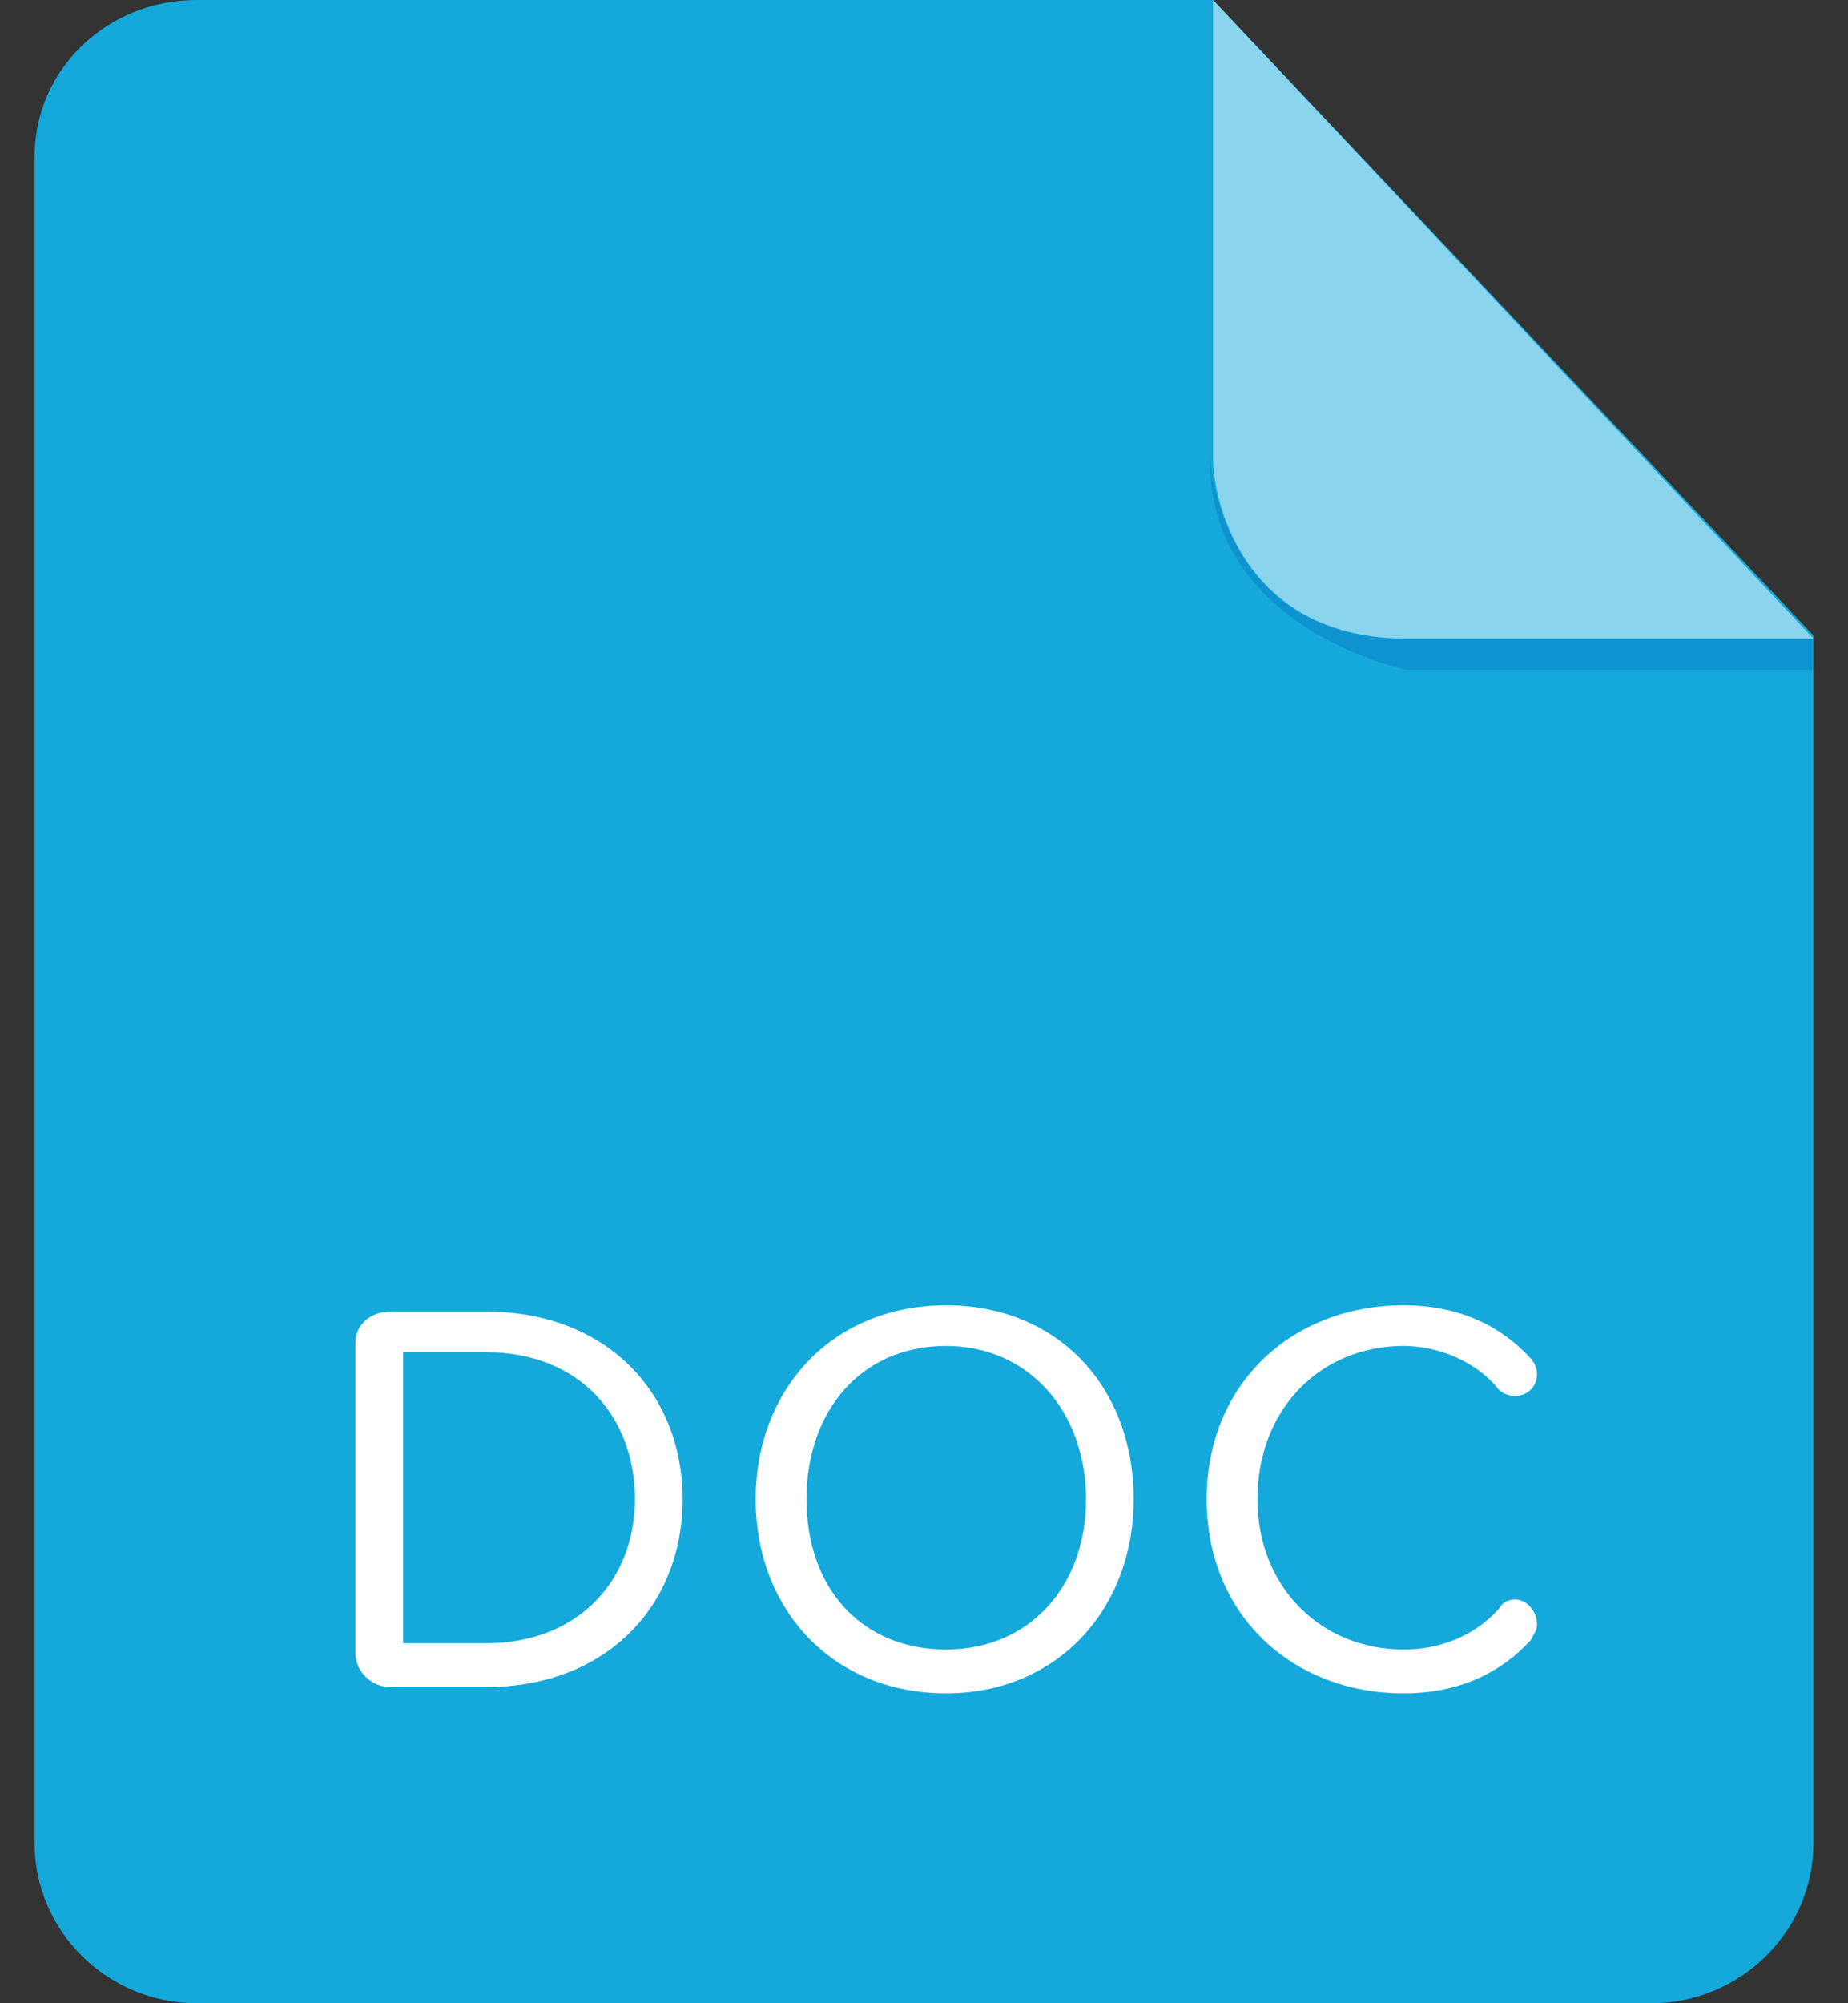 <?xml version="1.0" encoding="UTF-8"?>
<svg width="24px" height="26px" viewBox="0 0 24 26" version="1.1" xmlns="http://www.w3.org/2000/svg" xmlns:xlink="http://www.w3.org/1999/xlink">
    <rect x="0" y="0" width="24" height="26" fill="#333333" stroke="none"/>
    <title>word</title>
    <g id="客户端" stroke="none" stroke-width="1" fill="none" fill-rule="evenodd">
        <g id="回复2" transform="translate(-736, -484)" fill-rule="nonzero">
            <g id="word" transform="translate(736, 484)">
                <path d="M2.554,-2.09933081e-15 C1.399,-2.09933081e-15 0.45,0.894 0.45,2.031 L0.45,23.928 C0.45,25.066 1.399,26 2.554,26 L21.446,26 C22.601,26 23.55,25.066 23.55,23.928 L23.55,8.247 L15.754,-2.09933081e-15 L2.554,-2.09933081e-15 Z" id="路径" fill="#14A9DA"></path>
                <path d="M23.55,8.288 L23.55,8.694 L18.27,8.694 C18.27,8.694 15.671,8.166 15.713,5.931 C15.713,5.931 15.836,8.288 18.229,8.288 L23.55,8.288 Z" id="路径" fill="#0F93D0"></path>
                <path d="M15.754,0 L15.754,5.931 C15.754,6.581 16.208,8.288 18.27,8.288 L23.55,8.288 L15.754,0 Z" id="路径" fill="#FFFFFF" opacity="0.5"></path>
                <path d="M6.308,21.897 L5.07,21.897 C4.823,21.897 4.616,21.694 4.616,21.45 L4.616,17.428 C4.616,17.184 4.823,17.022 5.07,17.022 L6.308,17.022 C7.875,17.022 8.865,18.078 8.865,19.459 C8.865,20.841 7.875,21.897 6.308,21.897 Z M6.308,17.55 L5.235,17.55 L5.235,21.328 L6.308,21.328 C7.545,21.328 8.246,20.475 8.246,19.459 C8.246,18.403 7.545,17.55 6.308,17.55 L6.308,17.55 Z M12.289,21.978 C10.804,21.978 9.814,20.881 9.814,19.459 C9.814,18.038 10.804,16.941 12.289,16.941 C13.733,16.941 14.723,17.997 14.723,19.459 C14.723,20.881 13.733,21.978 12.289,21.978 Z M12.289,17.469 C11.175,17.469 10.474,18.322 10.474,19.459 C10.474,20.597 11.175,21.409 12.289,21.409 C13.361,21.409 14.104,20.597 14.104,19.459 C14.104,18.322 13.361,17.469 12.289,17.469 Z M19.879,17.631 C19.92,17.672 19.961,17.753 19.961,17.834 C19.961,17.997 19.838,18.119 19.673,18.119 C19.59,18.119 19.508,18.078 19.466,18.038 C19.178,17.672 18.683,17.469 18.229,17.469 C17.156,17.469 16.331,18.281 16.331,19.459 C16.331,20.597 17.156,21.409 18.229,21.409 C18.683,21.409 19.136,21.247 19.466,20.881 C19.508,20.8 19.59,20.759 19.673,20.759 C19.838,20.759 19.961,20.922 19.961,21.084 C19.961,21.166 19.92,21.206 19.879,21.288 C19.508,21.694 18.971,21.978 18.229,21.978 C16.785,21.978 15.671,20.963 15.671,19.459 C15.671,17.956 16.785,16.941 18.229,16.941 C18.971,16.941 19.508,17.225 19.879,17.631 Z" id="形状" fill="#FFFFFF"></path>
            </g>
        </g>
    </g>
</svg>